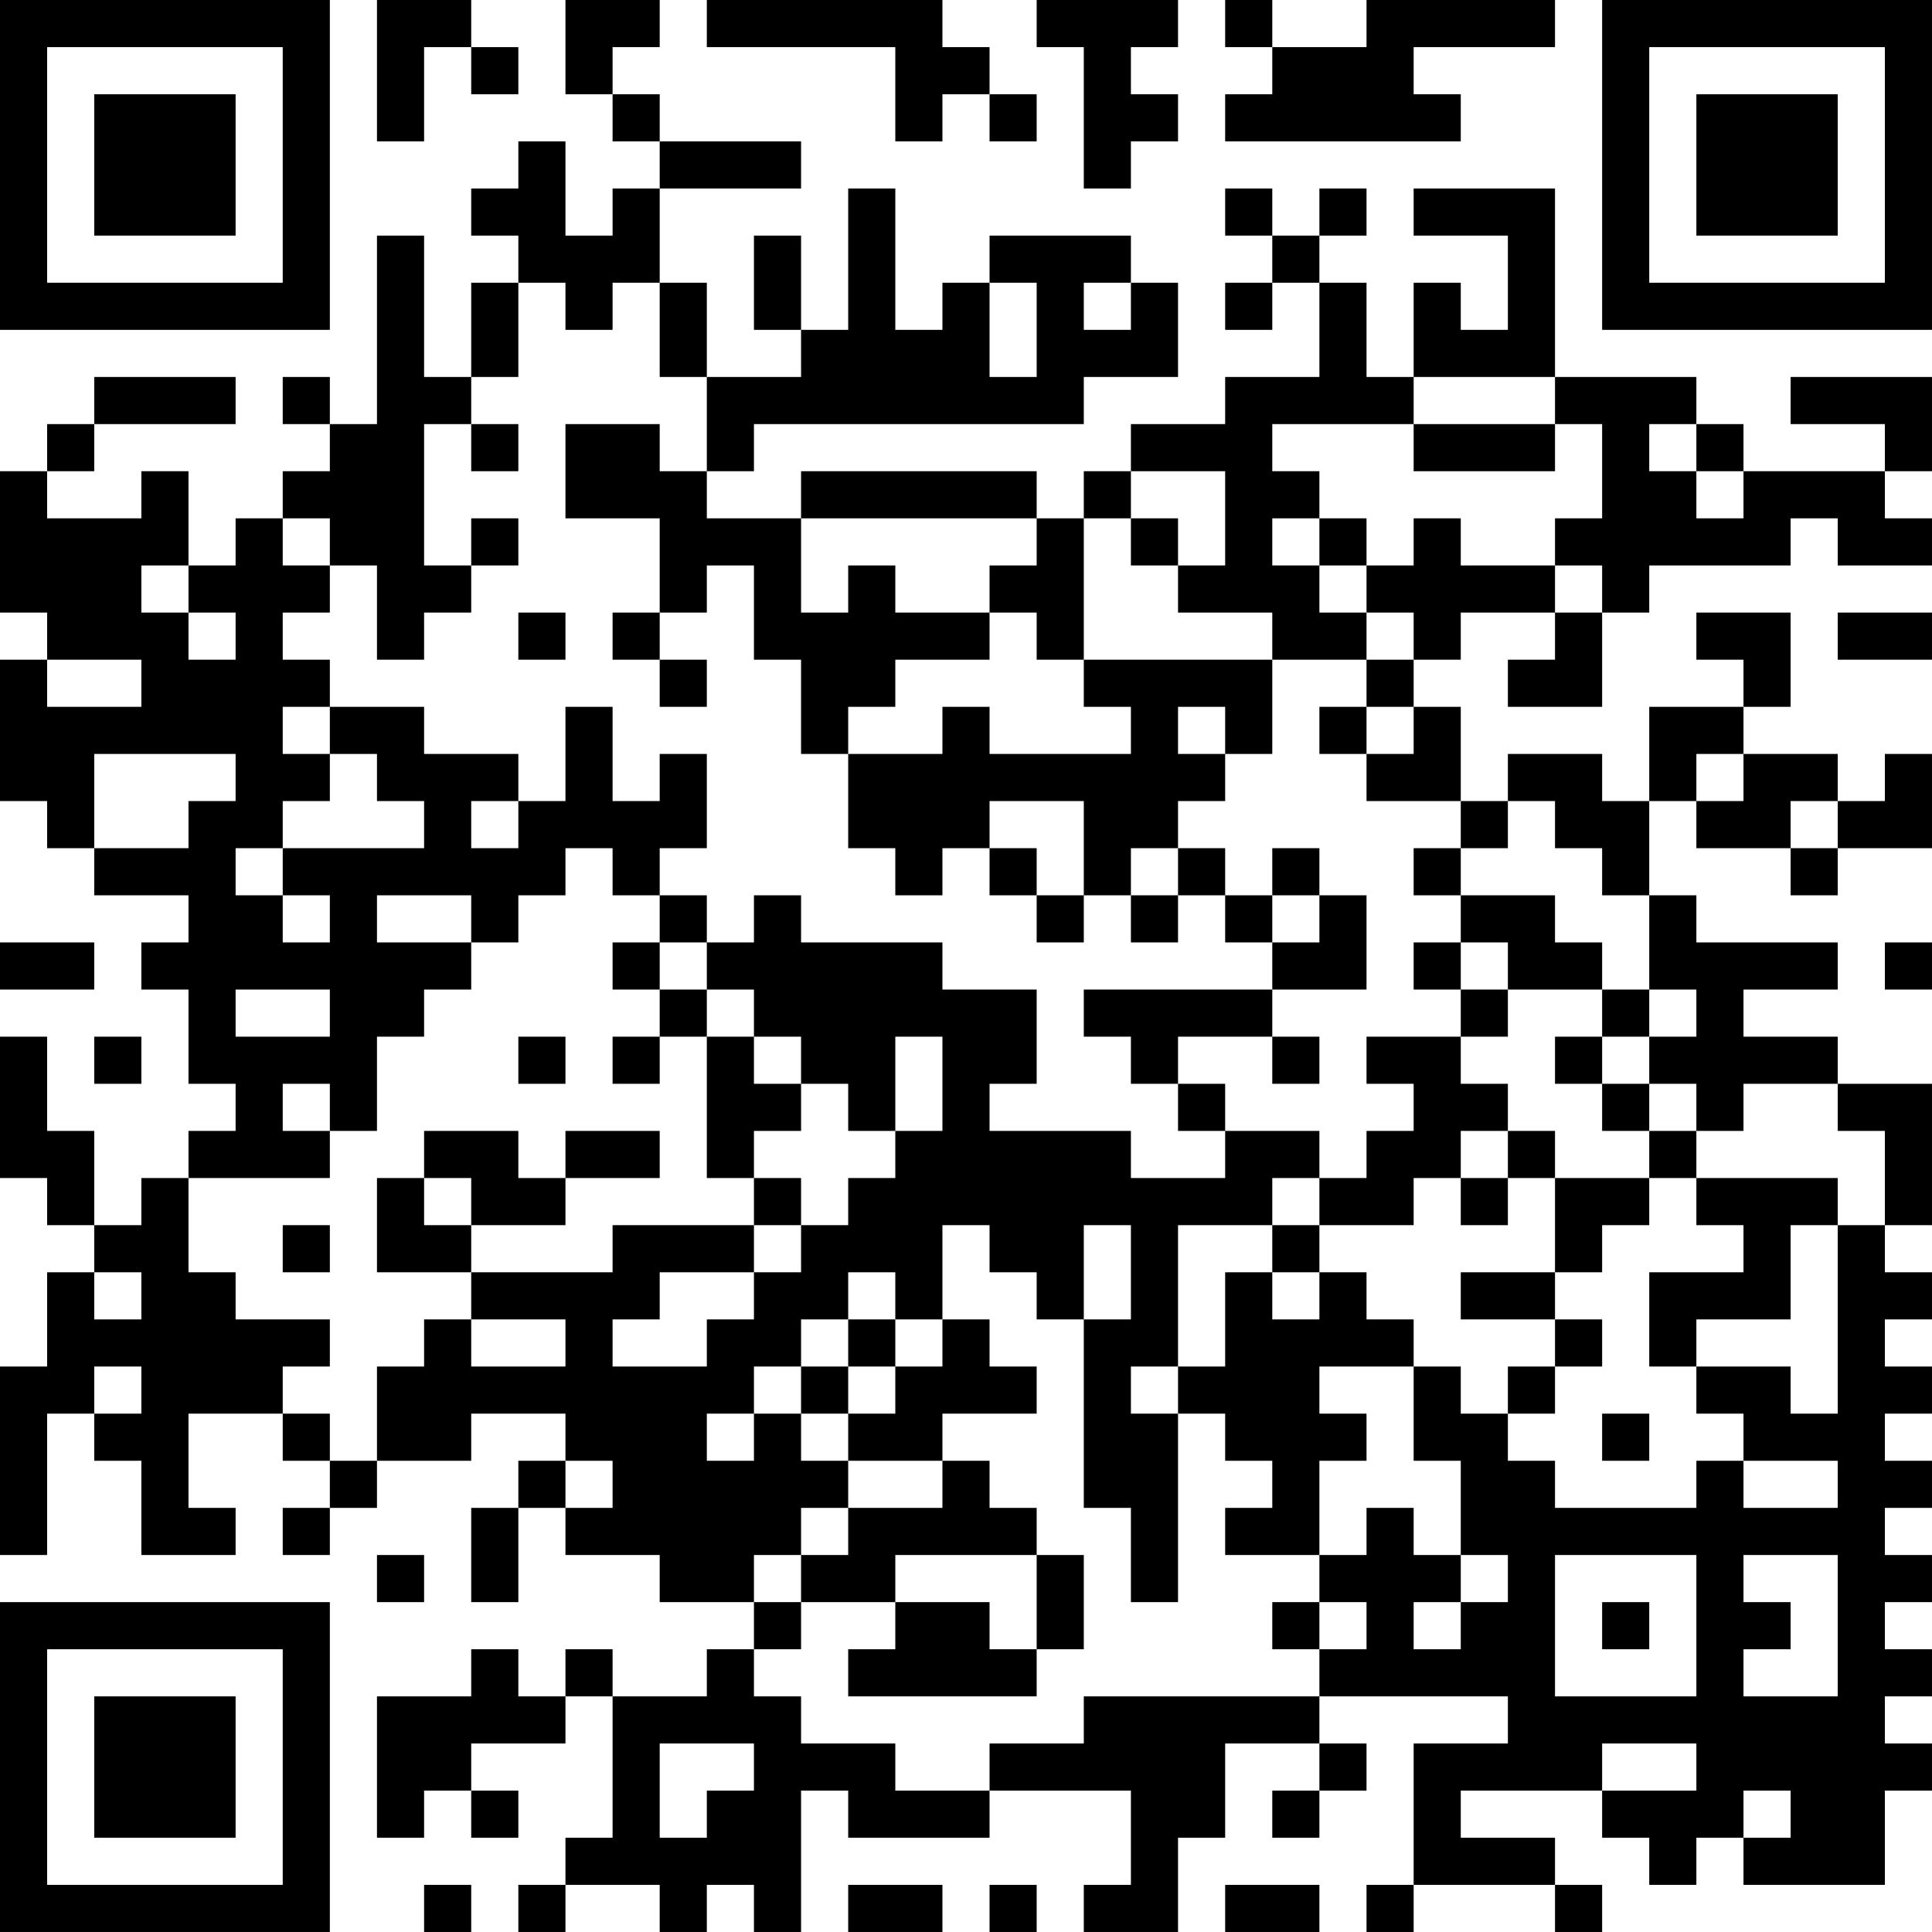 <?xml version="1.0" encoding="UTF-8"?>
<svg xmlns="http://www.w3.org/2000/svg" version="1.1" width="200" height="200" viewBox="0 0 200 200"><rect x="0" y="0" width="200" height="200" fill="#ffffff"/><g transform="scale(4.878)"><g transform="translate(0,0)"><path fill-rule="evenodd" d="M8 0L8 3L9 3L9 1L10 1L10 2L11 2L11 1L10 1L10 0ZM12 0L12 2L13 2L13 3L14 3L14 4L13 4L13 5L12 5L12 3L11 3L11 4L10 4L10 5L11 5L11 6L10 6L10 8L9 8L9 5L8 5L8 9L7 9L7 8L6 8L6 9L7 9L7 10L6 10L6 11L5 11L5 12L4 12L4 10L3 10L3 11L1 11L1 10L2 10L2 9L5 9L5 8L2 8L2 9L1 9L1 10L0 10L0 13L1 13L1 14L0 14L0 17L1 17L1 18L2 18L2 19L4 19L4 20L3 20L3 21L4 21L4 23L5 23L5 24L4 24L4 25L3 25L3 26L2 26L2 24L1 24L1 22L0 22L0 25L1 25L1 26L2 26L2 27L1 27L1 29L0 29L0 33L1 33L1 30L2 30L2 31L3 31L3 33L5 33L5 32L4 32L4 30L6 30L6 31L7 31L7 32L6 32L6 33L7 33L7 32L8 32L8 31L10 31L10 30L12 30L12 31L11 31L11 32L10 32L10 34L11 34L11 32L12 32L12 33L14 33L14 34L16 34L16 35L15 35L15 36L13 36L13 35L12 35L12 36L11 36L11 35L10 35L10 36L8 36L8 39L9 39L9 38L10 38L10 39L11 39L11 38L10 38L10 37L12 37L12 36L13 36L13 39L12 39L12 40L11 40L11 41L12 41L12 40L14 40L14 41L15 41L15 40L16 40L16 41L17 41L17 38L18 38L18 39L21 39L21 38L24 38L24 40L23 40L23 41L25 41L25 39L26 39L26 37L28 37L28 38L27 38L27 39L28 39L28 38L29 38L29 37L28 37L28 36L32 36L32 37L30 37L30 40L29 40L29 41L30 41L30 40L33 40L33 41L34 41L34 40L33 40L33 39L31 39L31 38L34 38L34 39L35 39L35 40L36 40L36 39L37 39L37 40L40 40L40 38L41 38L41 37L40 37L40 36L41 36L41 35L40 35L40 34L41 34L41 33L40 33L40 32L41 32L41 31L40 31L40 30L41 30L41 29L40 29L40 28L41 28L41 27L40 27L40 26L41 26L41 23L39 23L39 22L37 22L37 21L39 21L39 20L36 20L36 19L35 19L35 17L36 17L36 18L38 18L38 19L39 19L39 18L41 18L41 16L40 16L40 17L39 17L39 16L37 16L37 15L38 15L38 13L36 13L36 14L37 14L37 15L35 15L35 17L34 17L34 16L32 16L32 17L31 17L31 15L30 15L30 14L31 14L31 13L33 13L33 14L32 14L32 15L34 15L34 13L35 13L35 12L38 12L38 11L39 11L39 12L41 12L41 11L40 11L40 10L41 10L41 8L38 8L38 9L40 9L40 10L37 10L37 9L36 9L36 8L33 8L33 4L30 4L30 5L32 5L32 7L31 7L31 6L30 6L30 8L29 8L29 6L28 6L28 5L29 5L29 4L28 4L28 5L27 5L27 4L26 4L26 5L27 5L27 6L26 6L26 7L27 7L27 6L28 6L28 8L26 8L26 9L24 9L24 10L23 10L23 11L22 11L22 10L17 10L17 11L15 11L15 10L16 10L16 9L23 9L23 8L25 8L25 6L24 6L24 5L21 5L21 6L20 6L20 7L19 7L19 4L18 4L18 7L17 7L17 5L16 5L16 7L17 7L17 8L15 8L15 6L14 6L14 4L17 4L17 3L14 3L14 2L13 2L13 1L14 1L14 0ZM15 0L15 1L19 1L19 3L20 3L20 2L21 2L21 3L22 3L22 2L21 2L21 1L20 1L20 0ZM22 0L22 1L23 1L23 4L24 4L24 3L25 3L25 2L24 2L24 1L25 1L25 0ZM26 0L26 1L27 1L27 2L26 2L26 3L31 3L31 2L30 2L30 1L33 1L33 0L29 0L29 1L27 1L27 0ZM11 6L11 8L10 8L10 9L9 9L9 12L10 12L10 13L9 13L9 14L8 14L8 12L7 12L7 11L6 11L6 12L7 12L7 13L6 13L6 14L7 14L7 15L6 15L6 16L7 16L7 17L6 17L6 18L5 18L5 19L6 19L6 20L7 20L7 19L6 19L6 18L9 18L9 17L8 17L8 16L7 16L7 15L9 15L9 16L11 16L11 17L10 17L10 18L11 18L11 17L12 17L12 15L13 15L13 17L14 17L14 16L15 16L15 18L14 18L14 19L13 19L13 18L12 18L12 19L11 19L11 20L10 20L10 19L8 19L8 20L10 20L10 21L9 21L9 22L8 22L8 24L7 24L7 23L6 23L6 24L7 24L7 25L4 25L4 27L5 27L5 28L7 28L7 29L6 29L6 30L7 30L7 31L8 31L8 29L9 29L9 28L10 28L10 29L12 29L12 28L10 28L10 27L13 27L13 26L16 26L16 27L14 27L14 28L13 28L13 29L15 29L15 28L16 28L16 27L17 27L17 26L18 26L18 25L19 25L19 24L20 24L20 22L19 22L19 24L18 24L18 23L17 23L17 22L16 22L16 21L15 21L15 20L16 20L16 19L17 19L17 20L20 20L20 21L22 21L22 23L21 23L21 24L24 24L24 25L26 25L26 24L28 24L28 25L27 25L27 26L25 26L25 29L24 29L24 30L25 30L25 34L24 34L24 32L23 32L23 28L24 28L24 26L23 26L23 28L22 28L22 27L21 27L21 26L20 26L20 28L19 28L19 27L18 27L18 28L17 28L17 29L16 29L16 30L15 30L15 31L16 31L16 30L17 30L17 31L18 31L18 32L17 32L17 33L16 33L16 34L17 34L17 35L16 35L16 36L17 36L17 37L19 37L19 38L21 38L21 37L23 37L23 36L28 36L28 35L29 35L29 34L28 34L28 33L29 33L29 32L30 32L30 33L31 33L31 34L30 34L30 35L31 35L31 34L32 34L32 33L31 33L31 31L30 31L30 29L31 29L31 30L32 30L32 31L33 31L33 32L36 32L36 31L37 31L37 32L39 32L39 31L37 31L37 30L36 30L36 29L38 29L38 30L39 30L39 26L40 26L40 24L39 24L39 23L37 23L37 24L36 24L36 23L35 23L35 22L36 22L36 21L35 21L35 19L34 19L34 18L33 18L33 17L32 17L32 18L31 18L31 17L29 17L29 16L30 16L30 15L29 15L29 14L30 14L30 13L29 13L29 12L30 12L30 11L31 11L31 12L33 12L33 13L34 13L34 12L33 12L33 11L34 11L34 9L33 9L33 8L30 8L30 9L27 9L27 10L28 10L28 11L27 11L27 12L28 12L28 13L29 13L29 14L27 14L27 13L25 13L25 12L26 12L26 10L24 10L24 11L23 11L23 14L22 14L22 13L21 13L21 12L22 12L22 11L17 11L17 13L18 13L18 12L19 12L19 13L21 13L21 14L19 14L19 15L18 15L18 16L17 16L17 14L16 14L16 12L15 12L15 13L14 13L14 11L12 11L12 9L14 9L14 10L15 10L15 8L14 8L14 6L13 6L13 7L12 7L12 6ZM21 6L21 8L22 8L22 6ZM23 6L23 7L24 7L24 6ZM10 9L10 10L11 10L11 9ZM30 9L30 10L33 10L33 9ZM35 9L35 10L36 10L36 11L37 11L37 10L36 10L36 9ZM10 11L10 12L11 12L11 11ZM24 11L24 12L25 12L25 11ZM28 11L28 12L29 12L29 11ZM3 12L3 13L4 13L4 14L5 14L5 13L4 13L4 12ZM11 13L11 14L12 14L12 13ZM13 13L13 14L14 14L14 15L15 15L15 14L14 14L14 13ZM39 13L39 14L41 14L41 13ZM1 14L1 15L3 15L3 14ZM23 14L23 15L24 15L24 16L21 16L21 15L20 15L20 16L18 16L18 18L19 18L19 19L20 19L20 18L21 18L21 19L22 19L22 20L23 20L23 19L24 19L24 20L25 20L25 19L26 19L26 20L27 20L27 21L23 21L23 22L24 22L24 23L25 23L25 24L26 24L26 23L25 23L25 22L27 22L27 23L28 23L28 22L27 22L27 21L29 21L29 19L28 19L28 18L27 18L27 19L26 19L26 18L25 18L25 17L26 17L26 16L27 16L27 14ZM25 15L25 16L26 16L26 15ZM28 15L28 16L29 16L29 15ZM2 16L2 18L4 18L4 17L5 17L5 16ZM36 16L36 17L37 17L37 16ZM21 17L21 18L22 18L22 19L23 19L23 17ZM38 17L38 18L39 18L39 17ZM24 18L24 19L25 19L25 18ZM30 18L30 19L31 19L31 20L30 20L30 21L31 21L31 22L29 22L29 23L30 23L30 24L29 24L29 25L28 25L28 26L27 26L27 27L26 27L26 29L25 29L25 30L26 30L26 31L27 31L27 32L26 32L26 33L28 33L28 31L29 31L29 30L28 30L28 29L30 29L30 28L29 28L29 27L28 27L28 26L30 26L30 25L31 25L31 26L32 26L32 25L33 25L33 27L31 27L31 28L33 28L33 29L32 29L32 30L33 30L33 29L34 29L34 28L33 28L33 27L34 27L34 26L35 26L35 25L36 25L36 26L37 26L37 27L35 27L35 29L36 29L36 28L38 28L38 26L39 26L39 25L36 25L36 24L35 24L35 23L34 23L34 22L35 22L35 21L34 21L34 20L33 20L33 19L31 19L31 18ZM14 19L14 20L13 20L13 21L14 21L14 22L13 22L13 23L14 23L14 22L15 22L15 25L16 25L16 26L17 26L17 25L16 25L16 24L17 24L17 23L16 23L16 22L15 22L15 21L14 21L14 20L15 20L15 19ZM27 19L27 20L28 20L28 19ZM0 20L0 21L2 21L2 20ZM31 20L31 21L32 21L32 22L31 22L31 23L32 23L32 24L31 24L31 25L32 25L32 24L33 24L33 25L35 25L35 24L34 24L34 23L33 23L33 22L34 22L34 21L32 21L32 20ZM40 20L40 21L41 21L41 20ZM5 21L5 22L7 22L7 21ZM2 22L2 23L3 23L3 22ZM11 22L11 23L12 23L12 22ZM9 24L9 25L8 25L8 27L10 27L10 26L12 26L12 25L14 25L14 24L12 24L12 25L11 25L11 24ZM9 25L9 26L10 26L10 25ZM6 26L6 27L7 27L7 26ZM2 27L2 28L3 28L3 27ZM27 27L27 28L28 28L28 27ZM18 28L18 29L17 29L17 30L18 30L18 31L20 31L20 32L18 32L18 33L17 33L17 34L19 34L19 35L18 35L18 36L22 36L22 35L23 35L23 33L22 33L22 32L21 32L21 31L20 31L20 30L22 30L22 29L21 29L21 28L20 28L20 29L19 29L19 28ZM2 29L2 30L3 30L3 29ZM18 29L18 30L19 30L19 29ZM34 30L34 31L35 31L35 30ZM12 31L12 32L13 32L13 31ZM8 33L8 34L9 34L9 33ZM19 33L19 34L21 34L21 35L22 35L22 33ZM33 33L33 36L36 36L36 33ZM37 33L37 34L38 34L38 35L37 35L37 36L39 36L39 33ZM27 34L27 35L28 35L28 34ZM34 34L34 35L35 35L35 34ZM14 37L14 39L15 39L15 38L16 38L16 37ZM34 37L34 38L36 38L36 37ZM37 38L37 39L38 39L38 38ZM9 40L9 41L10 41L10 40ZM18 40L18 41L20 41L20 40ZM21 40L21 41L22 41L22 40ZM26 40L26 41L28 41L28 40ZM0 0L0 7L7 7L7 0ZM1 1L1 6L6 6L6 1ZM2 2L2 5L5 5L5 2ZM34 0L34 7L41 7L41 0ZM35 1L35 6L40 6L40 1ZM36 2L36 5L39 5L39 2ZM0 34L0 41L7 41L7 34ZM1 35L1 40L6 40L6 35ZM2 36L2 39L5 39L5 36Z" fill="#000000"/></g></g></svg>
